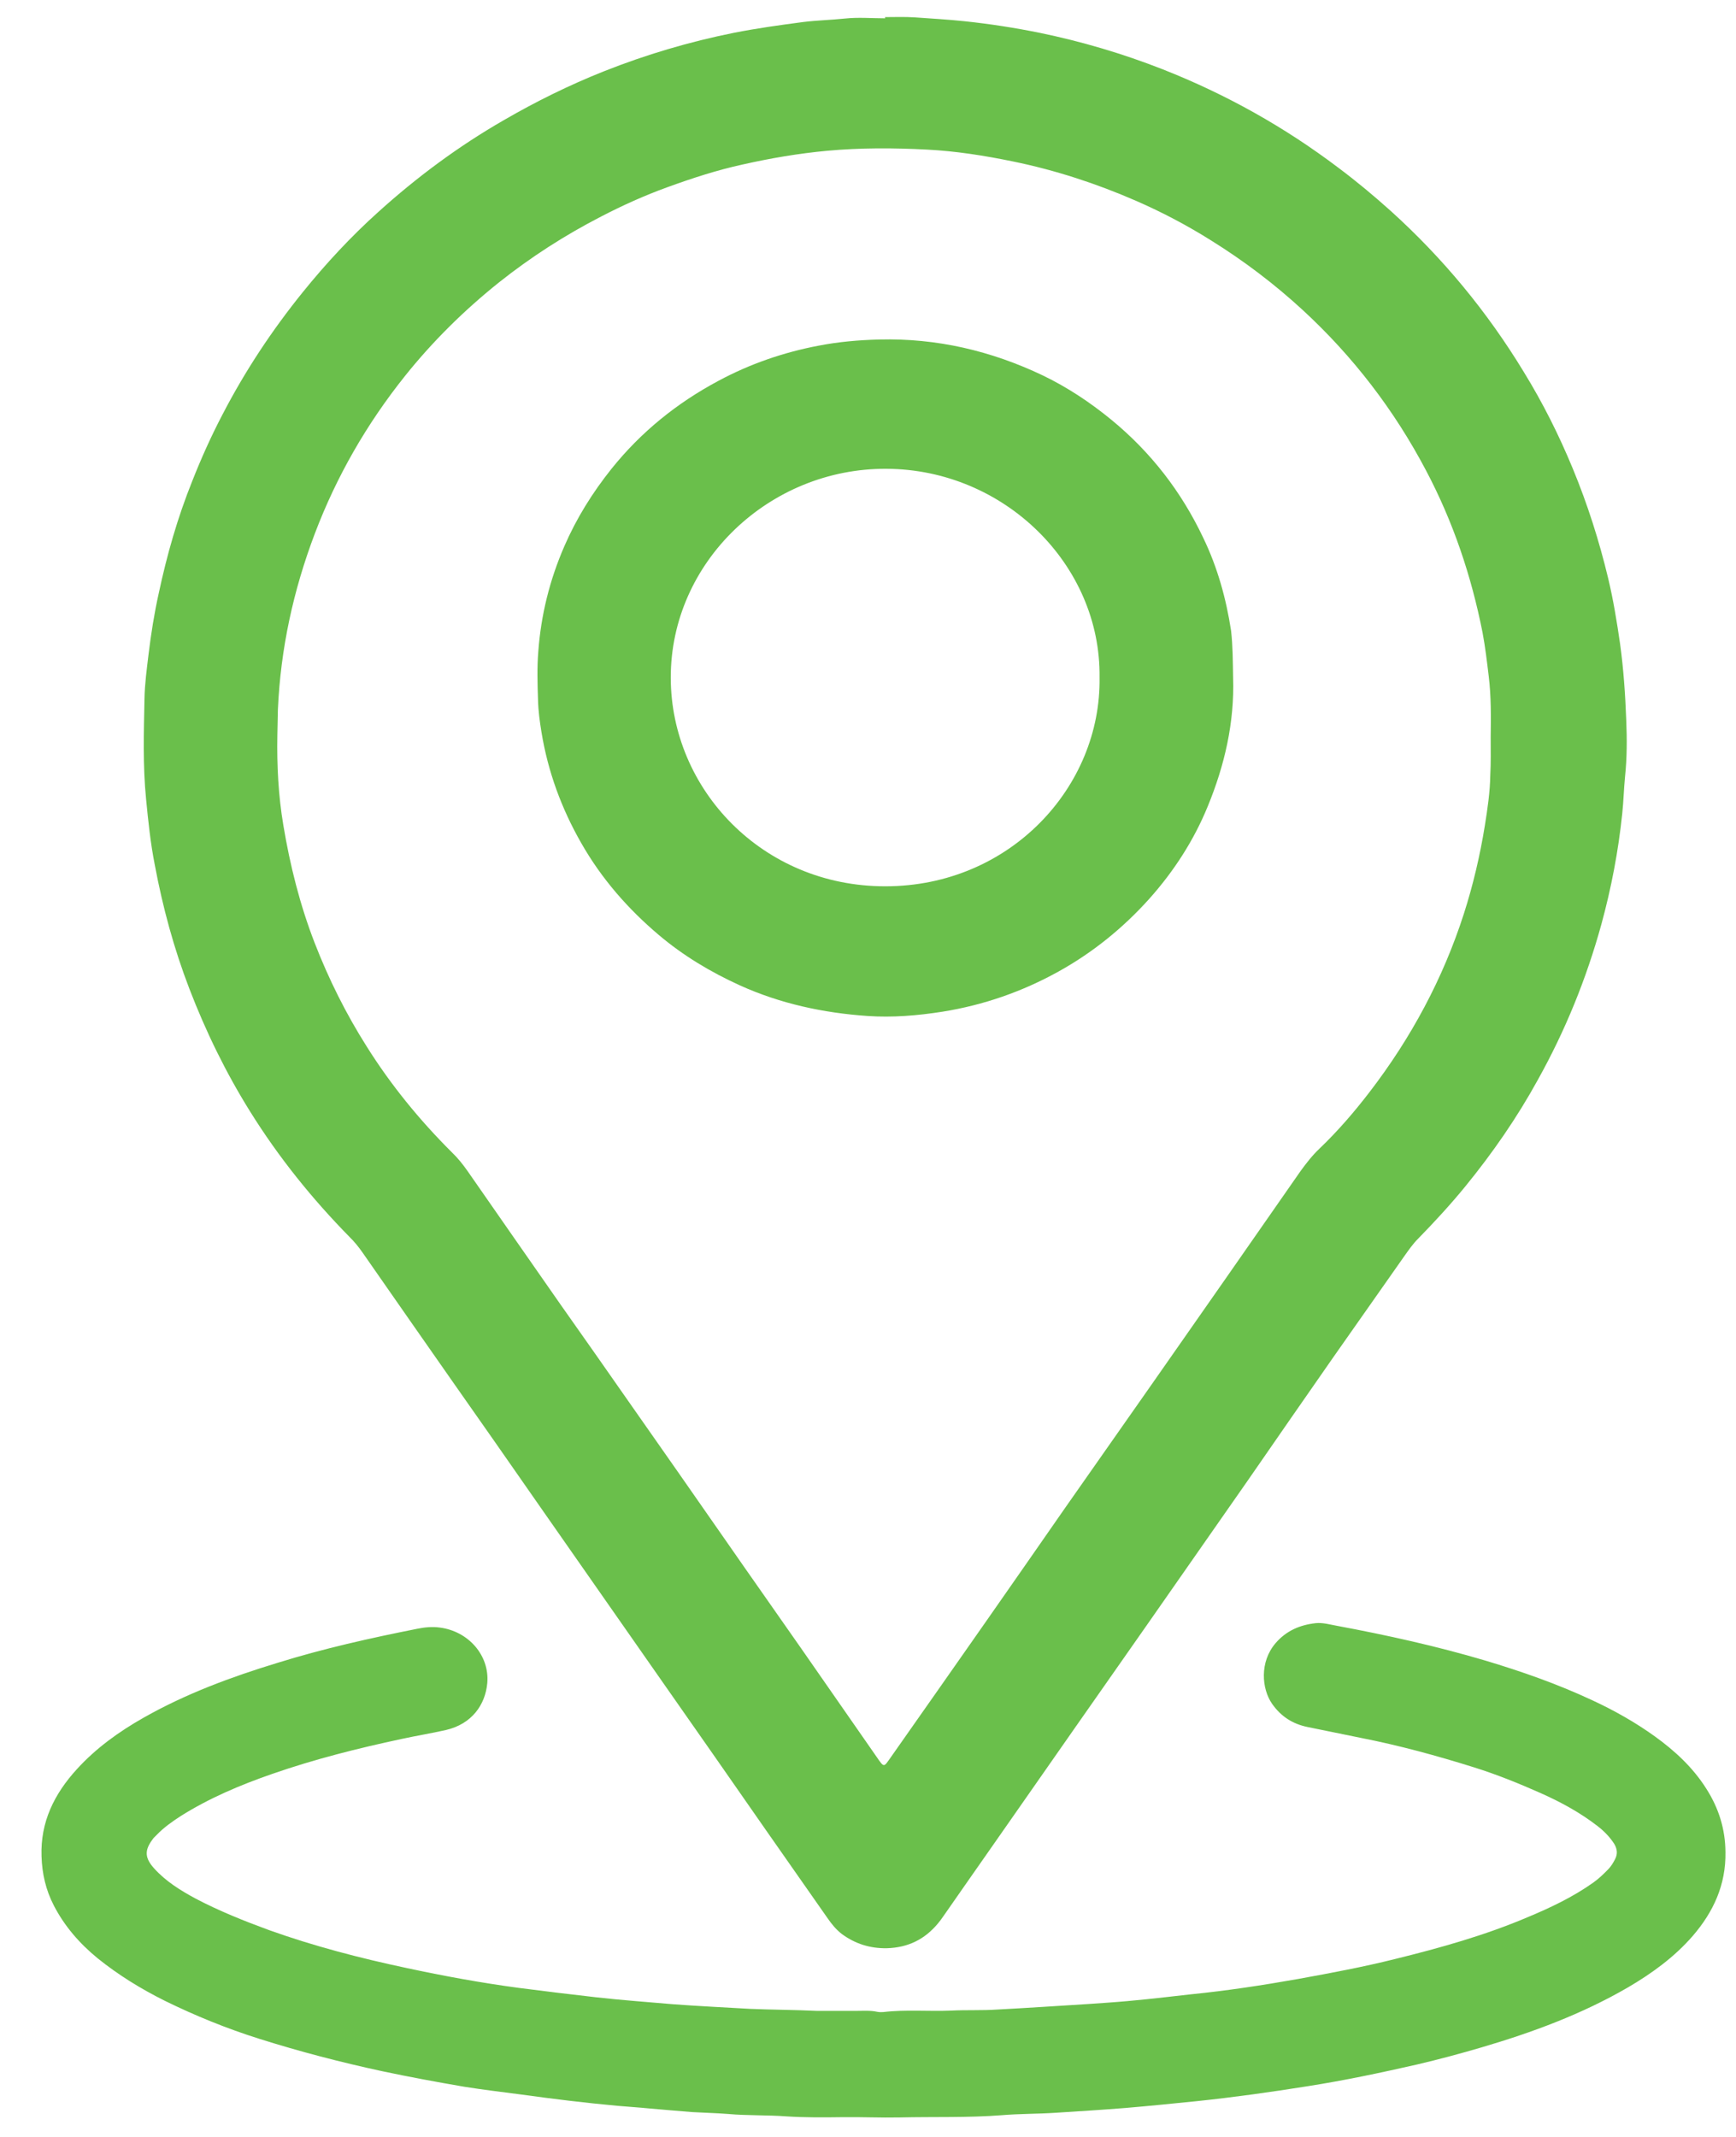 <?xml version="1.0" encoding="UTF-8"?>
<svg width="13px" height="16px" viewBox="0 0 13 16" version="1.1" xmlns="http://www.w3.org/2000/svg" xmlns:xlink="http://www.w3.org/1999/xlink">
    <!-- Generator: Sketch 63.1 (92452) - https://sketch.com -->
    <title>收货地址</title>
    <desc>Created with Sketch.</desc>
    <g id="页面-1" stroke="none" stroke-width="1" fill="none" fill-rule="evenodd">
        <g id="画板" transform="translate(-155, -96)" fill="#6ABF4B" fill-rule="nonzero">
            <g id="收货地址" transform="translate(155, 96)">
                <path d="M6.627,0.128 C6.701,0.128 6.776,0.125 6.85,0.13 C6.975,0.139 7.1,0.146 7.223,0.159 C7.413,0.179 7.599,0.208 7.787,0.246 C8.102,0.311 8.409,0.402 8.707,0.519 C9.182,0.706 9.621,0.952 10.025,1.258 C10.16,1.359 10.288,1.466 10.413,1.578 C10.806,1.933 11.137,2.334 11.411,2.785 C11.553,3.016 11.674,3.257 11.778,3.509 C11.888,3.775 11.975,4.048 12.042,4.327 C12.081,4.489 12.108,4.656 12.132,4.821 C12.158,5.011 12.171,5.201 12.178,5.391 C12.184,5.532 12.184,5.673 12.169,5.816 C12.16,5.908 12.158,6 12.148,6.093 C12.119,6.371 12.067,6.646 11.992,6.92 C11.88,7.327 11.722,7.716 11.515,8.087 C11.361,8.367 11.178,8.632 10.973,8.883 C10.862,9.019 10.742,9.149 10.62,9.274 C10.58,9.314 10.549,9.359 10.517,9.404 C10.34,9.656 10.165,9.905 9.988,10.157 C9.772,10.466 9.558,10.776 9.344,11.085 C9.094,11.442 8.847,11.798 8.597,12.155 C8.416,12.414 8.236,12.67 8.055,12.929 L7.418,13.841 C7.308,13.999 7.197,14.156 7.087,14.315 C7.066,14.344 7.048,14.373 7.025,14.4 C6.926,14.52 6.8,14.583 6.64,14.587 C6.515,14.589 6.405,14.554 6.306,14.482 C6.26,14.447 6.226,14.404 6.195,14.359 C6.042,14.142 5.891,13.923 5.738,13.706 C5.487,13.345 5.237,12.987 4.986,12.629 C4.807,12.372 4.628,12.117 4.45,11.862 C4.2,11.505 3.952,11.149 3.703,10.792 C3.494,10.494 3.284,10.195 3.075,9.895 C2.954,9.723 2.835,9.549 2.714,9.377 C2.686,9.337 2.654,9.297 2.619,9.263 C2.336,8.975 2.086,8.664 1.874,8.324 C1.691,8.031 1.541,7.723 1.418,7.403 C1.302,7.101 1.218,6.791 1.159,6.475 C1.127,6.313 1.11,6.149 1.094,5.984 C1.069,5.733 1.077,5.481 1.082,5.23 C1.084,5.121 1.099,5.011 1.112,4.902 C1.131,4.746 1.155,4.593 1.189,4.441 C1.25,4.155 1.33,3.874 1.44,3.601 C1.507,3.431 1.582,3.264 1.667,3.102 C1.835,2.778 2.036,2.474 2.267,2.188 C2.44,1.974 2.628,1.771 2.833,1.587 C3.122,1.326 3.433,1.095 3.774,0.899 C4.014,0.76 4.263,0.637 4.522,0.534 C4.837,0.409 5.161,0.313 5.494,0.246 C5.666,0.212 5.839,0.188 6.014,0.165 C6.118,0.152 6.221,0.15 6.325,0.139 C6.426,0.128 6.528,0.137 6.629,0.137 C6.627,0.13 6.627,0.13 6.627,0.128 L6.627,0.128 Z M11.163,5.521 C11.165,5.367 11.167,5.215 11.148,5.061 C11.135,4.953 11.122,4.842 11.102,4.736 C11.018,4.312 10.882,3.907 10.679,3.523 C10.441,3.071 10.133,2.669 9.754,2.32 C9.543,2.126 9.316,1.954 9.072,1.802 C8.891,1.688 8.703,1.589 8.508,1.504 C8.212,1.375 7.904,1.274 7.586,1.209 C7.373,1.165 7.157,1.131 6.941,1.12 C6.692,1.107 6.442,1.106 6.193,1.129 C5.979,1.149 5.768,1.185 5.56,1.232 C5.368,1.274 5.181,1.335 4.997,1.402 C4.826,1.464 4.662,1.538 4.502,1.621 C4.23,1.761 3.975,1.925 3.736,2.115 C3.476,2.323 3.239,2.557 3.032,2.816 C2.746,3.174 2.52,3.567 2.358,3.994 C2.196,4.421 2.101,4.859 2.081,5.313 C2.079,5.376 2.079,5.439 2.077,5.505 C2.073,5.731 2.084,5.955 2.122,6.18 C2.172,6.48 2.246,6.775 2.356,7.059 C2.461,7.33 2.591,7.591 2.747,7.837 C2.928,8.125 3.142,8.387 3.384,8.628 C3.429,8.671 3.466,8.718 3.502,8.769 C3.734,9.102 3.965,9.435 4.198,9.768 C4.371,10.014 4.545,10.26 4.716,10.506 C4.956,10.848 5.195,11.19 5.433,11.532 C5.623,11.806 5.815,12.077 6.005,12.35 C6.191,12.618 6.379,12.888 6.565,13.155 C6.623,13.239 6.617,13.233 6.673,13.154 C6.915,12.81 7.156,12.466 7.398,12.12 C7.591,11.844 7.785,11.565 7.979,11.286 C8.191,10.982 8.405,10.68 8.617,10.376 C8.992,9.84 9.366,9.305 9.74,8.767 C9.783,8.708 9.828,8.65 9.882,8.599 C10.018,8.469 10.141,8.326 10.254,8.179 C10.567,7.772 10.806,7.327 10.962,6.842 C11.031,6.627 11.083,6.406 11.119,6.183 C11.139,6.058 11.158,5.932 11.16,5.803 C11.165,5.713 11.163,5.617 11.163,5.521 L11.163,5.521 Z" id="形状"></path>
                <path d="M6.115,15.056 L6.418,15.056 C6.468,15.056 6.519,15.052 6.569,15.063 C6.584,15.066 6.599,15.066 6.614,15.065 C6.783,15.045 6.953,15.061 7.122,15.054 C7.238,15.048 7.355,15.054 7.47,15.046 C7.696,15.034 7.921,15.019 8.146,15.005 C8.245,14.998 8.342,14.992 8.441,14.983 C8.536,14.974 8.631,14.965 8.724,14.954 L8.919,14.932 C9.189,14.905 9.456,14.864 9.722,14.817 C9.964,14.773 10.206,14.728 10.446,14.668 C10.783,14.585 11.119,14.491 11.439,14.355 C11.612,14.283 11.78,14.203 11.932,14.095 C11.973,14.066 12.009,14.031 12.044,13.995 C12.065,13.973 12.08,13.948 12.093,13.923 C12.115,13.883 12.111,13.845 12.089,13.807 C12.055,13.754 12.013,13.711 11.964,13.673 C11.834,13.572 11.687,13.492 11.536,13.425 C11.374,13.353 11.208,13.286 11.039,13.233 C10.761,13.146 10.48,13.069 10.195,13.013 L9.793,12.931 C9.679,12.908 9.592,12.851 9.526,12.757 C9.448,12.645 9.431,12.444 9.552,12.303 C9.631,12.211 9.733,12.166 9.854,12.153 C9.908,12.148 9.96,12.164 10.012,12.173 C10.387,12.243 10.757,12.325 11.122,12.433 C11.396,12.515 11.664,12.609 11.923,12.73 C12.087,12.806 12.245,12.895 12.391,13 C12.541,13.108 12.677,13.233 12.778,13.393 C12.871,13.539 12.92,13.695 12.921,13.868 C12.925,14.111 12.832,14.314 12.676,14.495 C12.538,14.654 12.368,14.777 12.188,14.882 C11.845,15.081 11.476,15.217 11.096,15.329 C10.936,15.376 10.776,15.419 10.614,15.457 C10.342,15.519 10.068,15.577 9.793,15.62 C9.517,15.664 9.24,15.703 8.962,15.732 C8.785,15.75 8.606,15.768 8.429,15.783 C8.254,15.797 8.079,15.808 7.904,15.819 C7.77,15.828 7.636,15.826 7.504,15.837 C7.249,15.857 6.992,15.848 6.737,15.854 C6.593,15.857 6.452,15.85 6.308,15.852 C6.169,15.854 6.027,15.855 5.889,15.846 C5.744,15.835 5.597,15.841 5.452,15.828 C5.362,15.821 5.273,15.819 5.185,15.814 C5.079,15.806 4.973,15.796 4.865,15.787 C4.785,15.779 4.705,15.774 4.625,15.767 C4.384,15.745 4.146,15.716 3.908,15.683 C3.764,15.664 3.619,15.647 3.476,15.624 C3.271,15.589 3.066,15.551 2.863,15.508 C2.552,15.441 2.245,15.361 1.941,15.265 C1.697,15.188 1.461,15.092 1.233,14.98 C1.055,14.891 0.887,14.788 0.732,14.663 C0.596,14.552 0.483,14.422 0.403,14.267 C0.343,14.151 0.315,14.029 0.311,13.899 C0.302,13.642 0.406,13.432 0.576,13.246 C0.719,13.089 0.891,12.965 1.077,12.86 C1.393,12.681 1.731,12.556 2.079,12.45 C2.423,12.343 2.773,12.265 3.125,12.195 C3.179,12.184 3.237,12.178 3.293,12.186 C3.507,12.213 3.667,12.394 3.649,12.602 C3.634,12.765 3.533,12.908 3.34,12.953 C3.23,12.978 3.118,12.996 3.008,13.02 C2.68,13.09 2.354,13.172 2.038,13.282 C1.799,13.365 1.567,13.463 1.354,13.597 C1.289,13.639 1.228,13.682 1.174,13.738 C1.166,13.747 1.157,13.754 1.149,13.763 C1.092,13.839 1.071,13.897 1.153,13.988 C1.241,14.086 1.351,14.154 1.466,14.216 C1.641,14.308 1.826,14.382 2.014,14.451 C2.349,14.571 2.695,14.661 3.044,14.735 C3.323,14.795 3.602,14.846 3.885,14.884 C4.077,14.909 4.269,14.932 4.461,14.954 C4.656,14.976 4.852,14.99 5.047,15.007 C5.237,15.021 5.427,15.03 5.617,15.041 C5.781,15.048 5.947,15.048 6.115,15.056 L6.115,15.056 Z M9.234,5.074 C9.245,5.409 9.171,5.729 9.044,6.038 C8.94,6.292 8.791,6.523 8.606,6.73 C8.411,6.947 8.185,7.131 7.927,7.274 C7.655,7.425 7.364,7.526 7.057,7.575 C6.872,7.604 6.684,7.62 6.496,7.607 C6.165,7.584 5.844,7.515 5.541,7.378 C5.321,7.278 5.116,7.155 4.934,7.001 C4.701,6.804 4.504,6.578 4.353,6.313 C4.204,6.053 4.103,5.776 4.055,5.483 C4.042,5.403 4.031,5.324 4.029,5.242 C4.025,5.121 4.021,5 4.031,4.879 C4.051,4.605 4.116,4.343 4.226,4.09 C4.317,3.88 4.437,3.688 4.58,3.509 C4.8,3.235 5.068,3.018 5.379,2.852 C5.615,2.725 5.867,2.638 6.131,2.588 C6.28,2.559 6.431,2.546 6.584,2.542 C7.016,2.531 7.422,2.627 7.807,2.81 C7.992,2.899 8.161,3.011 8.32,3.141 C8.619,3.386 8.847,3.682 9.01,4.026 C9.117,4.247 9.182,4.482 9.219,4.723 C9.232,4.839 9.232,4.956 9.234,5.074 L9.234,5.074 Z M8.234,5.072 C8.245,4.229 7.521,3.514 6.638,3.51 C5.763,3.505 5.021,4.207 5.023,5.076 C5.025,5.91 5.71,6.637 6.63,6.636 C7.563,6.636 8.247,5.892 8.234,5.072 L8.234,5.072 Z" id="形状"></path>
            </g>
        </g>
    </g>
</svg>